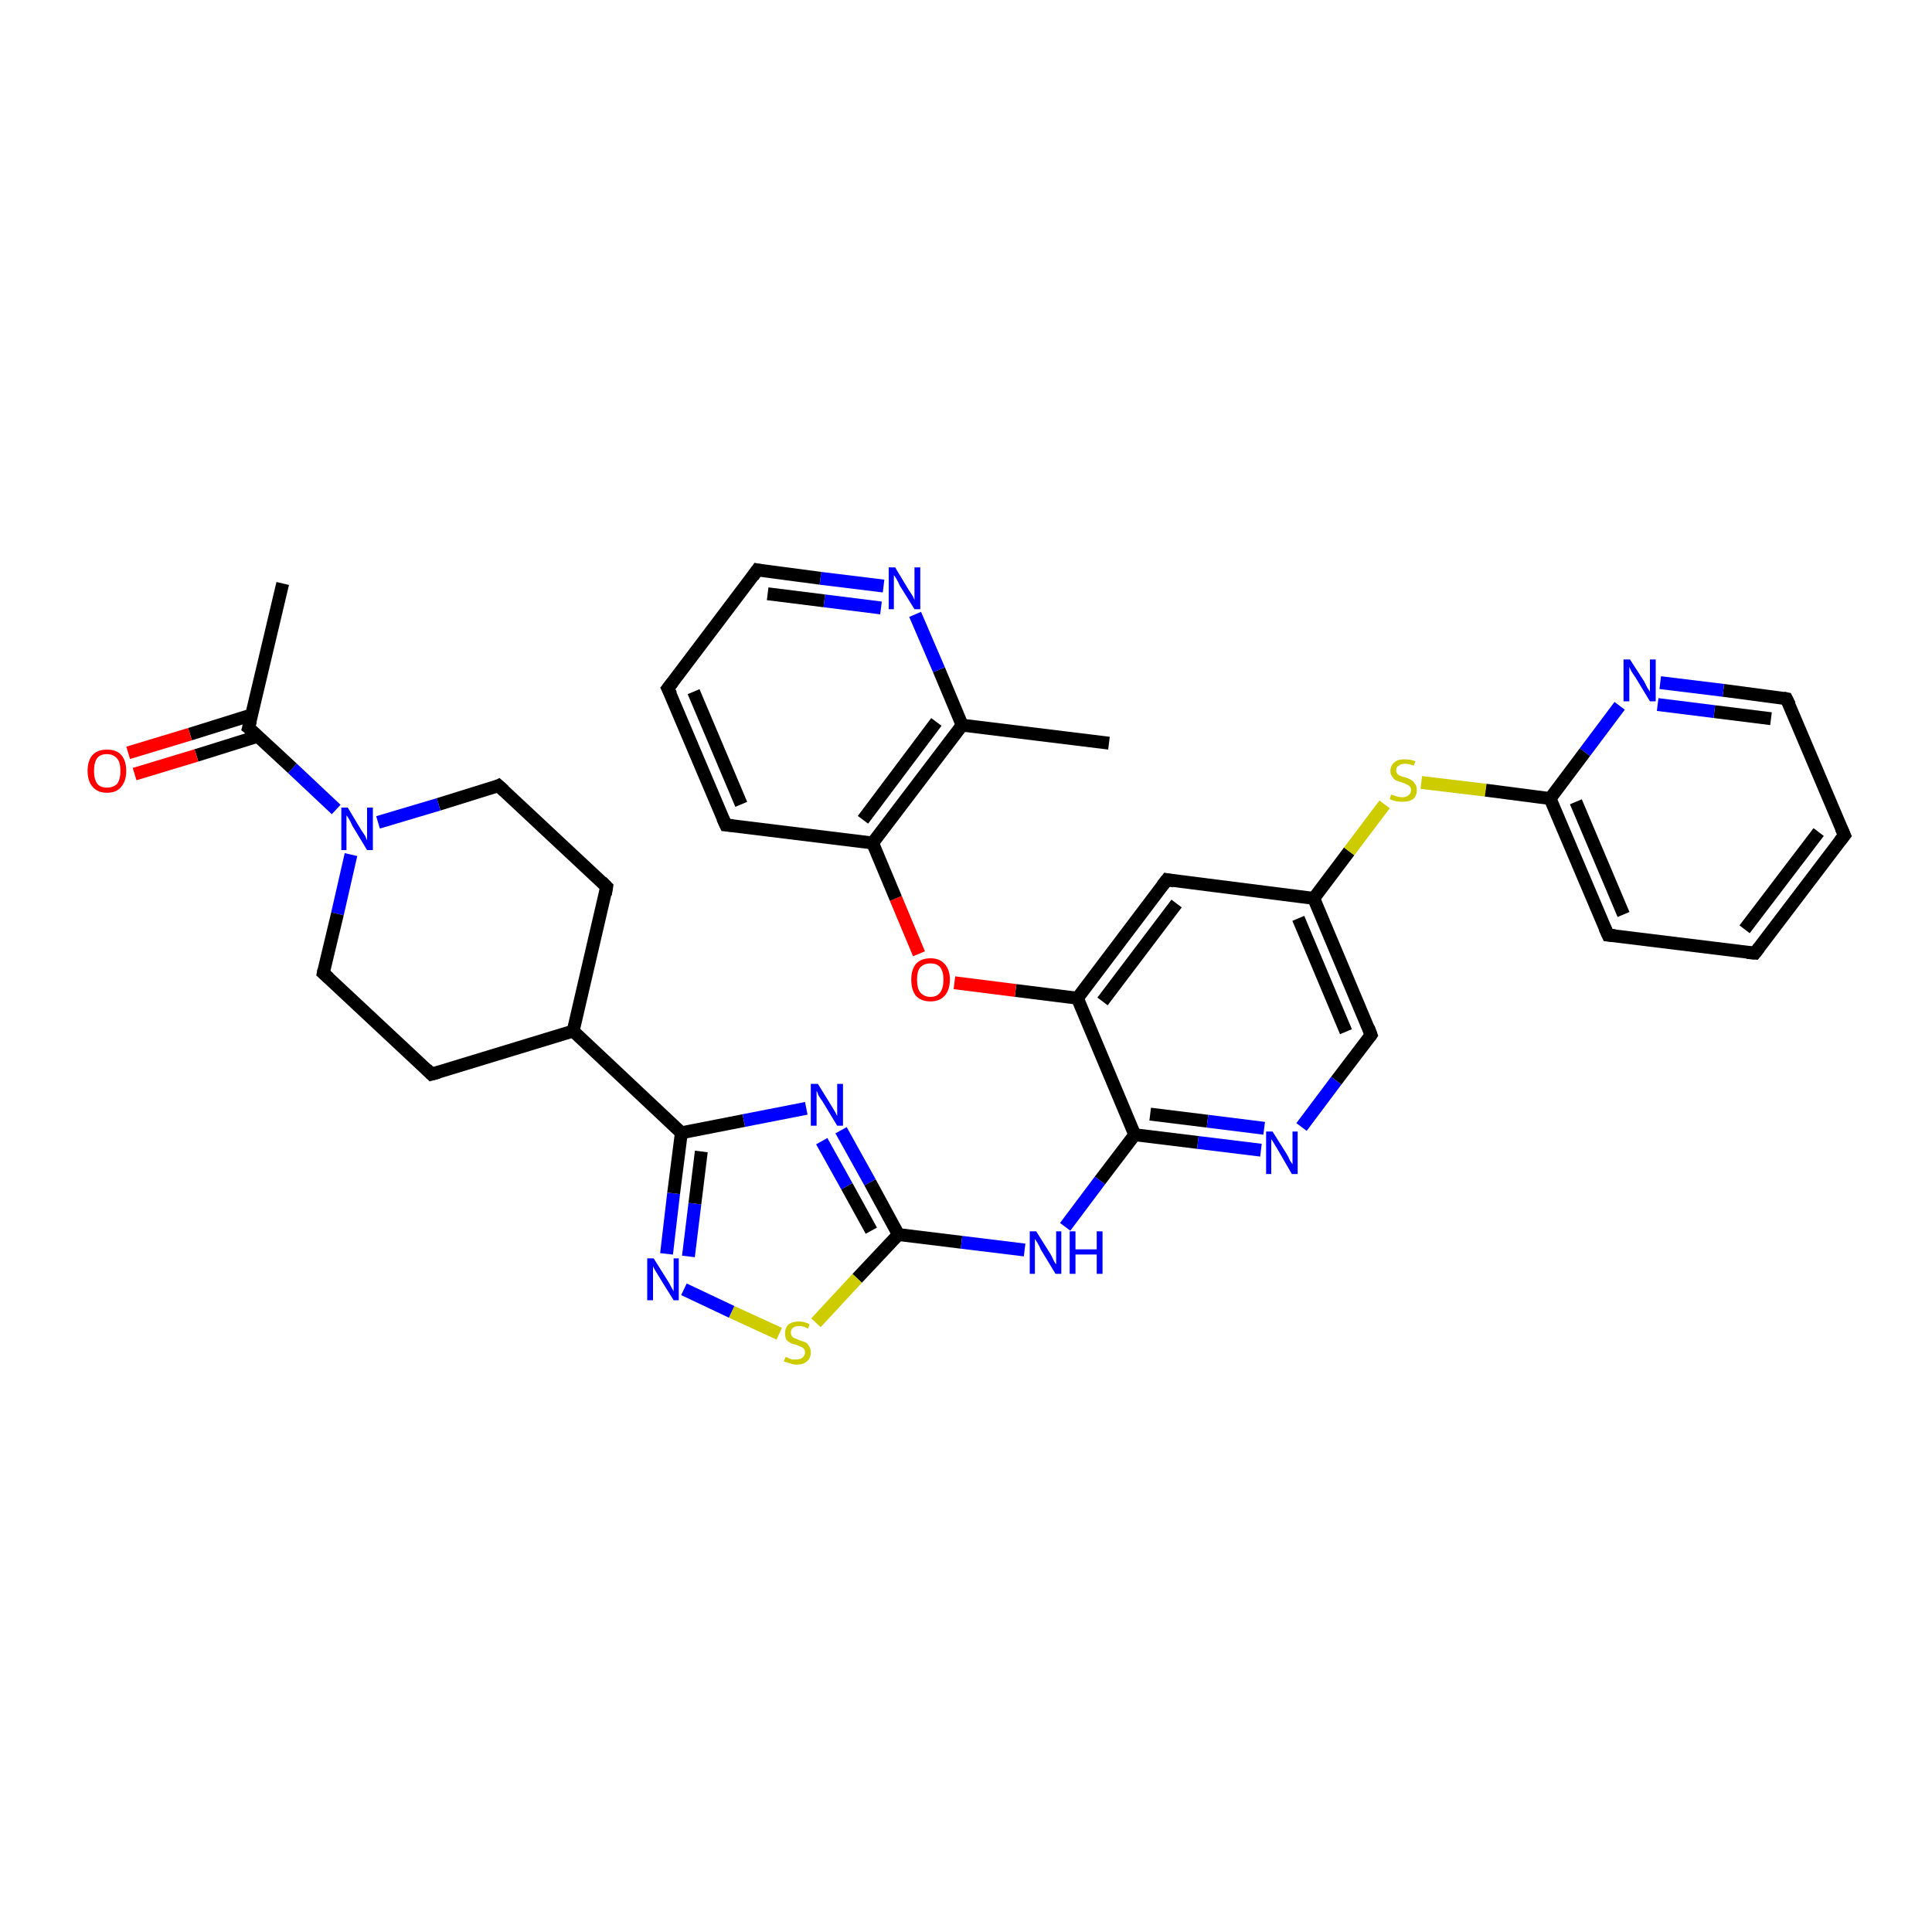<?xml version='1.0' encoding='iso-8859-1'?>
<svg version='1.1' baseProfile='full'
              xmlns='http://www.w3.org/2000/svg'
                      xmlns:rdkit='http://www.rdkit.org/xml'
                      xmlns:xlink='http://www.w3.org/1999/xlink'
                  xml:space='preserve'
width='300px' height='300px' viewBox='0 0 300 300'>
<!-- END OF HEADER -->
<rect style='opacity:1.0;fill:#FFFFFF;stroke:none' width='300.0' height='300.0' x='0.0' y='0.0'> </rect>
<path class='bond-0 atom-0 atom-1' d='M 105.8,175.9 L 115.5,174.0' style='fill:none;fill-rule:evenodd;stroke:#000000;stroke-width:2.0px;stroke-linecap:butt;stroke-linejoin:miter;stroke-opacity:1' />
<path class='bond-0 atom-0 atom-1' d='M 115.5,174.0 L 125.2,172.1' style='fill:none;fill-rule:evenodd;stroke:#0000FF;stroke-width:2.0px;stroke-linecap:butt;stroke-linejoin:miter;stroke-opacity:1' />
<path class='bond-1 atom-1 atom-2' d='M 130.6,175.5 L 135.1,183.6' style='fill:none;fill-rule:evenodd;stroke:#0000FF;stroke-width:2.0px;stroke-linecap:butt;stroke-linejoin:miter;stroke-opacity:1' />
<path class='bond-1 atom-1 atom-2' d='M 135.1,183.6 L 139.5,191.7' style='fill:none;fill-rule:evenodd;stroke:#000000;stroke-width:2.0px;stroke-linecap:butt;stroke-linejoin:miter;stroke-opacity:1' />
<path class='bond-1 atom-1 atom-2' d='M 127.6,177.2 L 131.5,184.2' style='fill:none;fill-rule:evenodd;stroke:#0000FF;stroke-width:2.0px;stroke-linecap:butt;stroke-linejoin:miter;stroke-opacity:1' />
<path class='bond-1 atom-1 atom-2' d='M 131.5,184.2 L 135.3,191.1' style='fill:none;fill-rule:evenodd;stroke:#000000;stroke-width:2.0px;stroke-linecap:butt;stroke-linejoin:miter;stroke-opacity:1' />
<path class='bond-2 atom-2 atom-3' d='M 139.5,191.7 L 149.3,192.9' style='fill:none;fill-rule:evenodd;stroke:#000000;stroke-width:2.0px;stroke-linecap:butt;stroke-linejoin:miter;stroke-opacity:1' />
<path class='bond-2 atom-2 atom-3' d='M 149.3,192.9 L 159.1,194.1' style='fill:none;fill-rule:evenodd;stroke:#0000FF;stroke-width:2.0px;stroke-linecap:butt;stroke-linejoin:miter;stroke-opacity:1' />
<path class='bond-3 atom-3 atom-4' d='M 165.4,190.5 L 170.8,183.3' style='fill:none;fill-rule:evenodd;stroke:#0000FF;stroke-width:2.0px;stroke-linecap:butt;stroke-linejoin:miter;stroke-opacity:1' />
<path class='bond-3 atom-3 atom-4' d='M 170.8,183.3 L 176.2,176.2' style='fill:none;fill-rule:evenodd;stroke:#000000;stroke-width:2.0px;stroke-linecap:butt;stroke-linejoin:miter;stroke-opacity:1' />
<path class='bond-4 atom-4 atom-5' d='M 176.2,176.2 L 186.0,177.4' style='fill:none;fill-rule:evenodd;stroke:#000000;stroke-width:2.0px;stroke-linecap:butt;stroke-linejoin:miter;stroke-opacity:1' />
<path class='bond-4 atom-4 atom-5' d='M 186.0,177.4 L 195.8,178.6' style='fill:none;fill-rule:evenodd;stroke:#0000FF;stroke-width:2.0px;stroke-linecap:butt;stroke-linejoin:miter;stroke-opacity:1' />
<path class='bond-4 atom-4 atom-5' d='M 178.6,173.0 L 187.5,174.1' style='fill:none;fill-rule:evenodd;stroke:#000000;stroke-width:2.0px;stroke-linecap:butt;stroke-linejoin:miter;stroke-opacity:1' />
<path class='bond-4 atom-4 atom-5' d='M 187.5,174.1 L 196.3,175.2' style='fill:none;fill-rule:evenodd;stroke:#0000FF;stroke-width:2.0px;stroke-linecap:butt;stroke-linejoin:miter;stroke-opacity:1' />
<path class='bond-5 atom-5 atom-6' d='M 202.1,175.0 L 207.5,167.8' style='fill:none;fill-rule:evenodd;stroke:#0000FF;stroke-width:2.0px;stroke-linecap:butt;stroke-linejoin:miter;stroke-opacity:1' />
<path class='bond-5 atom-5 atom-6' d='M 207.5,167.8 L 212.9,160.7' style='fill:none;fill-rule:evenodd;stroke:#000000;stroke-width:2.0px;stroke-linecap:butt;stroke-linejoin:miter;stroke-opacity:1' />
<path class='bond-6 atom-6 atom-7' d='M 212.9,160.7 L 204.0,139.5' style='fill:none;fill-rule:evenodd;stroke:#000000;stroke-width:2.0px;stroke-linecap:butt;stroke-linejoin:miter;stroke-opacity:1' />
<path class='bond-6 atom-6 atom-7' d='M 209.0,160.2 L 201.6,142.6' style='fill:none;fill-rule:evenodd;stroke:#000000;stroke-width:2.0px;stroke-linecap:butt;stroke-linejoin:miter;stroke-opacity:1' />
<path class='bond-7 atom-7 atom-8' d='M 204.0,139.5 L 181.2,136.6' style='fill:none;fill-rule:evenodd;stroke:#000000;stroke-width:2.0px;stroke-linecap:butt;stroke-linejoin:miter;stroke-opacity:1' />
<path class='bond-8 atom-8 atom-9' d='M 181.2,136.6 L 167.3,155.0' style='fill:none;fill-rule:evenodd;stroke:#000000;stroke-width:2.0px;stroke-linecap:butt;stroke-linejoin:miter;stroke-opacity:1' />
<path class='bond-8 atom-8 atom-9' d='M 182.7,140.3 L 171.2,155.5' style='fill:none;fill-rule:evenodd;stroke:#000000;stroke-width:2.0px;stroke-linecap:butt;stroke-linejoin:miter;stroke-opacity:1' />
<path class='bond-9 atom-9 atom-10' d='M 167.3,155.0 L 157.7,153.8' style='fill:none;fill-rule:evenodd;stroke:#000000;stroke-width:2.0px;stroke-linecap:butt;stroke-linejoin:miter;stroke-opacity:1' />
<path class='bond-9 atom-9 atom-10' d='M 157.7,153.8 L 148.2,152.6' style='fill:none;fill-rule:evenodd;stroke:#FF0000;stroke-width:2.0px;stroke-linecap:butt;stroke-linejoin:miter;stroke-opacity:1' />
<path class='bond-10 atom-10 atom-11' d='M 142.7,148.1 L 139.1,139.5' style='fill:none;fill-rule:evenodd;stroke:#FF0000;stroke-width:2.0px;stroke-linecap:butt;stroke-linejoin:miter;stroke-opacity:1' />
<path class='bond-10 atom-10 atom-11' d='M 139.1,139.5 L 135.5,130.9' style='fill:none;fill-rule:evenodd;stroke:#000000;stroke-width:2.0px;stroke-linecap:butt;stroke-linejoin:miter;stroke-opacity:1' />
<path class='bond-11 atom-11 atom-12' d='M 135.5,130.9 L 149.4,112.6' style='fill:none;fill-rule:evenodd;stroke:#000000;stroke-width:2.0px;stroke-linecap:butt;stroke-linejoin:miter;stroke-opacity:1' />
<path class='bond-11 atom-11 atom-12' d='M 134.0,127.3 L 145.4,112.1' style='fill:none;fill-rule:evenodd;stroke:#000000;stroke-width:2.0px;stroke-linecap:butt;stroke-linejoin:miter;stroke-opacity:1' />
<path class='bond-12 atom-12 atom-13' d='M 149.4,112.6 L 145.8,104.0' style='fill:none;fill-rule:evenodd;stroke:#000000;stroke-width:2.0px;stroke-linecap:butt;stroke-linejoin:miter;stroke-opacity:1' />
<path class='bond-12 atom-12 atom-13' d='M 145.8,104.0 L 142.1,95.4' style='fill:none;fill-rule:evenodd;stroke:#0000FF;stroke-width:2.0px;stroke-linecap:butt;stroke-linejoin:miter;stroke-opacity:1' />
<path class='bond-13 atom-13 atom-14' d='M 137.2,91.0 L 127.4,89.8' style='fill:none;fill-rule:evenodd;stroke:#0000FF;stroke-width:2.0px;stroke-linecap:butt;stroke-linejoin:miter;stroke-opacity:1' />
<path class='bond-13 atom-13 atom-14' d='M 127.4,89.8 L 117.6,88.5' style='fill:none;fill-rule:evenodd;stroke:#000000;stroke-width:2.0px;stroke-linecap:butt;stroke-linejoin:miter;stroke-opacity:1' />
<path class='bond-13 atom-13 atom-14' d='M 136.8,94.4 L 128.0,93.3' style='fill:none;fill-rule:evenodd;stroke:#0000FF;stroke-width:2.0px;stroke-linecap:butt;stroke-linejoin:miter;stroke-opacity:1' />
<path class='bond-13 atom-13 atom-14' d='M 128.0,93.3 L 119.2,92.2' style='fill:none;fill-rule:evenodd;stroke:#000000;stroke-width:2.0px;stroke-linecap:butt;stroke-linejoin:miter;stroke-opacity:1' />
<path class='bond-14 atom-14 atom-15' d='M 117.6,88.5 L 103.7,106.9' style='fill:none;fill-rule:evenodd;stroke:#000000;stroke-width:2.0px;stroke-linecap:butt;stroke-linejoin:miter;stroke-opacity:1' />
<path class='bond-15 atom-15 atom-16' d='M 103.7,106.9 L 112.7,128.1' style='fill:none;fill-rule:evenodd;stroke:#000000;stroke-width:2.0px;stroke-linecap:butt;stroke-linejoin:miter;stroke-opacity:1' />
<path class='bond-15 atom-15 atom-16' d='M 107.7,107.4 L 115.1,124.9' style='fill:none;fill-rule:evenodd;stroke:#000000;stroke-width:2.0px;stroke-linecap:butt;stroke-linejoin:miter;stroke-opacity:1' />
<path class='bond-16 atom-12 atom-17' d='M 149.4,112.6 L 172.2,115.4' style='fill:none;fill-rule:evenodd;stroke:#000000;stroke-width:2.0px;stroke-linecap:butt;stroke-linejoin:miter;stroke-opacity:1' />
<path class='bond-17 atom-7 atom-18' d='M 204.0,139.5 L 209.5,132.2' style='fill:none;fill-rule:evenodd;stroke:#000000;stroke-width:2.0px;stroke-linecap:butt;stroke-linejoin:miter;stroke-opacity:1' />
<path class='bond-17 atom-7 atom-18' d='M 209.5,132.2 L 215.0,124.9' style='fill:none;fill-rule:evenodd;stroke:#CCCC00;stroke-width:2.0px;stroke-linecap:butt;stroke-linejoin:miter;stroke-opacity:1' />
<path class='bond-18 atom-18 atom-19' d='M 220.7,121.5 L 230.7,122.7' style='fill:none;fill-rule:evenodd;stroke:#CCCC00;stroke-width:2.0px;stroke-linecap:butt;stroke-linejoin:miter;stroke-opacity:1' />
<path class='bond-18 atom-18 atom-19' d='M 230.7,122.7 L 240.7,124.0' style='fill:none;fill-rule:evenodd;stroke:#000000;stroke-width:2.0px;stroke-linecap:butt;stroke-linejoin:miter;stroke-opacity:1' />
<path class='bond-19 atom-19 atom-20' d='M 240.7,124.0 L 249.7,145.2' style='fill:none;fill-rule:evenodd;stroke:#000000;stroke-width:2.0px;stroke-linecap:butt;stroke-linejoin:miter;stroke-opacity:1' />
<path class='bond-19 atom-19 atom-20' d='M 244.7,124.5 L 252.1,142.0' style='fill:none;fill-rule:evenodd;stroke:#000000;stroke-width:2.0px;stroke-linecap:butt;stroke-linejoin:miter;stroke-opacity:1' />
<path class='bond-20 atom-20 atom-21' d='M 249.7,145.2 L 272.5,148.0' style='fill:none;fill-rule:evenodd;stroke:#000000;stroke-width:2.0px;stroke-linecap:butt;stroke-linejoin:miter;stroke-opacity:1' />
<path class='bond-21 atom-21 atom-22' d='M 272.5,148.0 L 286.4,129.7' style='fill:none;fill-rule:evenodd;stroke:#000000;stroke-width:2.0px;stroke-linecap:butt;stroke-linejoin:miter;stroke-opacity:1' />
<path class='bond-21 atom-21 atom-22' d='M 270.9,144.3 L 282.4,129.2' style='fill:none;fill-rule:evenodd;stroke:#000000;stroke-width:2.0px;stroke-linecap:butt;stroke-linejoin:miter;stroke-opacity:1' />
<path class='bond-22 atom-22 atom-23' d='M 286.4,129.7 L 277.4,108.5' style='fill:none;fill-rule:evenodd;stroke:#000000;stroke-width:2.0px;stroke-linecap:butt;stroke-linejoin:miter;stroke-opacity:1' />
<path class='bond-23 atom-23 atom-24' d='M 277.4,108.5 L 267.6,107.2' style='fill:none;fill-rule:evenodd;stroke:#000000;stroke-width:2.0px;stroke-linecap:butt;stroke-linejoin:miter;stroke-opacity:1' />
<path class='bond-23 atom-23 atom-24' d='M 267.6,107.2 L 257.8,106.0' style='fill:none;fill-rule:evenodd;stroke:#0000FF;stroke-width:2.0px;stroke-linecap:butt;stroke-linejoin:miter;stroke-opacity:1' />
<path class='bond-23 atom-23 atom-24' d='M 275.0,111.6 L 266.2,110.5' style='fill:none;fill-rule:evenodd;stroke:#000000;stroke-width:2.0px;stroke-linecap:butt;stroke-linejoin:miter;stroke-opacity:1' />
<path class='bond-23 atom-23 atom-24' d='M 266.2,110.5 L 257.4,109.4' style='fill:none;fill-rule:evenodd;stroke:#0000FF;stroke-width:2.0px;stroke-linecap:butt;stroke-linejoin:miter;stroke-opacity:1' />
<path class='bond-24 atom-2 atom-25' d='M 139.5,191.7 L 133.1,198.5' style='fill:none;fill-rule:evenodd;stroke:#000000;stroke-width:2.0px;stroke-linecap:butt;stroke-linejoin:miter;stroke-opacity:1' />
<path class='bond-24 atom-2 atom-25' d='M 133.1,198.5 L 126.7,205.4' style='fill:none;fill-rule:evenodd;stroke:#CCCC00;stroke-width:2.0px;stroke-linecap:butt;stroke-linejoin:miter;stroke-opacity:1' />
<path class='bond-25 atom-25 atom-26' d='M 121.0,207.1 L 113.6,203.7' style='fill:none;fill-rule:evenodd;stroke:#CCCC00;stroke-width:2.0px;stroke-linecap:butt;stroke-linejoin:miter;stroke-opacity:1' />
<path class='bond-25 atom-25 atom-26' d='M 113.6,203.7 L 106.2,200.2' style='fill:none;fill-rule:evenodd;stroke:#0000FF;stroke-width:2.0px;stroke-linecap:butt;stroke-linejoin:miter;stroke-opacity:1' />
<path class='bond-26 atom-0 atom-27' d='M 105.8,175.9 L 89.0,160.1' style='fill:none;fill-rule:evenodd;stroke:#000000;stroke-width:2.0px;stroke-linecap:butt;stroke-linejoin:miter;stroke-opacity:1' />
<path class='bond-27 atom-27 atom-28' d='M 89.0,160.1 L 94.2,137.7' style='fill:none;fill-rule:evenodd;stroke:#000000;stroke-width:2.0px;stroke-linecap:butt;stroke-linejoin:miter;stroke-opacity:1' />
<path class='bond-28 atom-28 atom-29' d='M 94.2,137.7 L 77.4,122.0' style='fill:none;fill-rule:evenodd;stroke:#000000;stroke-width:2.0px;stroke-linecap:butt;stroke-linejoin:miter;stroke-opacity:1' />
<path class='bond-29 atom-29 atom-30' d='M 77.4,122.0 L 68.1,124.9' style='fill:none;fill-rule:evenodd;stroke:#000000;stroke-width:2.0px;stroke-linecap:butt;stroke-linejoin:miter;stroke-opacity:1' />
<path class='bond-29 atom-29 atom-30' d='M 68.1,124.9 L 58.7,127.7' style='fill:none;fill-rule:evenodd;stroke:#0000FF;stroke-width:2.0px;stroke-linecap:butt;stroke-linejoin:miter;stroke-opacity:1' />
<path class='bond-30 atom-30 atom-31' d='M 54.5,132.7 L 52.4,141.9' style='fill:none;fill-rule:evenodd;stroke:#0000FF;stroke-width:2.0px;stroke-linecap:butt;stroke-linejoin:miter;stroke-opacity:1' />
<path class='bond-30 atom-30 atom-31' d='M 52.4,141.9 L 50.2,151.1' style='fill:none;fill-rule:evenodd;stroke:#000000;stroke-width:2.0px;stroke-linecap:butt;stroke-linejoin:miter;stroke-opacity:1' />
<path class='bond-31 atom-31 atom-32' d='M 50.2,151.1 L 67.0,166.8' style='fill:none;fill-rule:evenodd;stroke:#000000;stroke-width:2.0px;stroke-linecap:butt;stroke-linejoin:miter;stroke-opacity:1' />
<path class='bond-32 atom-30 atom-33' d='M 52.2,125.7 L 45.4,119.3' style='fill:none;fill-rule:evenodd;stroke:#0000FF;stroke-width:2.0px;stroke-linecap:butt;stroke-linejoin:miter;stroke-opacity:1' />
<path class='bond-32 atom-30 atom-33' d='M 45.4,119.3 L 38.6,113.0' style='fill:none;fill-rule:evenodd;stroke:#000000;stroke-width:2.0px;stroke-linecap:butt;stroke-linejoin:miter;stroke-opacity:1' />
<path class='bond-33 atom-33 atom-34' d='M 38.6,113.0 L 43.9,90.6' style='fill:none;fill-rule:evenodd;stroke:#000000;stroke-width:2.0px;stroke-linecap:butt;stroke-linejoin:miter;stroke-opacity:1' />
<path class='bond-34 atom-33 atom-35' d='M 39.1,111.0 L 29.5,114.0' style='fill:none;fill-rule:evenodd;stroke:#000000;stroke-width:2.0px;stroke-linecap:butt;stroke-linejoin:miter;stroke-opacity:1' />
<path class='bond-34 atom-33 atom-35' d='M 29.5,114.0 L 19.9,116.9' style='fill:none;fill-rule:evenodd;stroke:#FF0000;stroke-width:2.0px;stroke-linecap:butt;stroke-linejoin:miter;stroke-opacity:1' />
<path class='bond-34 atom-33 atom-35' d='M 40.1,114.3 L 30.5,117.3' style='fill:none;fill-rule:evenodd;stroke:#000000;stroke-width:2.0px;stroke-linecap:butt;stroke-linejoin:miter;stroke-opacity:1' />
<path class='bond-34 atom-33 atom-35' d='M 30.5,117.3 L 20.9,120.2' style='fill:none;fill-rule:evenodd;stroke:#FF0000;stroke-width:2.0px;stroke-linecap:butt;stroke-linejoin:miter;stroke-opacity:1' />
<path class='bond-35 atom-9 atom-4' d='M 167.3,155.0 L 176.2,176.2' style='fill:none;fill-rule:evenodd;stroke:#000000;stroke-width:2.0px;stroke-linecap:butt;stroke-linejoin:miter;stroke-opacity:1' />
<path class='bond-36 atom-16 atom-11' d='M 112.7,128.1 L 135.5,130.9' style='fill:none;fill-rule:evenodd;stroke:#000000;stroke-width:2.0px;stroke-linecap:butt;stroke-linejoin:miter;stroke-opacity:1' />
<path class='bond-37 atom-24 atom-19' d='M 251.5,109.6 L 246.1,116.8' style='fill:none;fill-rule:evenodd;stroke:#0000FF;stroke-width:2.0px;stroke-linecap:butt;stroke-linejoin:miter;stroke-opacity:1' />
<path class='bond-37 atom-24 atom-19' d='M 246.1,116.8 L 240.7,124.0' style='fill:none;fill-rule:evenodd;stroke:#000000;stroke-width:2.0px;stroke-linecap:butt;stroke-linejoin:miter;stroke-opacity:1' />
<path class='bond-38 atom-26 atom-0' d='M 103.5,194.7 L 104.6,185.3' style='fill:none;fill-rule:evenodd;stroke:#0000FF;stroke-width:2.0px;stroke-linecap:butt;stroke-linejoin:miter;stroke-opacity:1' />
<path class='bond-38 atom-26 atom-0' d='M 104.6,185.3 L 105.8,175.9' style='fill:none;fill-rule:evenodd;stroke:#000000;stroke-width:2.0px;stroke-linecap:butt;stroke-linejoin:miter;stroke-opacity:1' />
<path class='bond-38 atom-26 atom-0' d='M 106.9,195.1 L 107.9,186.9' style='fill:none;fill-rule:evenodd;stroke:#0000FF;stroke-width:2.0px;stroke-linecap:butt;stroke-linejoin:miter;stroke-opacity:1' />
<path class='bond-38 atom-26 atom-0' d='M 107.9,186.9 L 108.9,178.8' style='fill:none;fill-rule:evenodd;stroke:#000000;stroke-width:2.0px;stroke-linecap:butt;stroke-linejoin:miter;stroke-opacity:1' />
<path class='bond-39 atom-32 atom-27' d='M 67.0,166.8 L 89.0,160.1' style='fill:none;fill-rule:evenodd;stroke:#000000;stroke-width:2.0px;stroke-linecap:butt;stroke-linejoin:miter;stroke-opacity:1' />
<path d='M 212.7,161.0 L 212.9,160.7 L 212.5,159.6' style='fill:none;stroke:#000000;stroke-width:2.0px;stroke-linecap:butt;stroke-linejoin:miter;stroke-opacity:1;' />
<path d='M 182.3,136.8 L 181.2,136.6 L 180.5,137.5' style='fill:none;stroke:#000000;stroke-width:2.0px;stroke-linecap:butt;stroke-linejoin:miter;stroke-opacity:1;' />
<path d='M 118.1,88.6 L 117.6,88.5 L 116.9,89.5' style='fill:none;stroke:#000000;stroke-width:2.0px;stroke-linecap:butt;stroke-linejoin:miter;stroke-opacity:1;' />
<path d='M 104.4,106.0 L 103.7,106.9 L 104.2,107.9' style='fill:none;stroke:#000000;stroke-width:2.0px;stroke-linecap:butt;stroke-linejoin:miter;stroke-opacity:1;' />
<path d='M 112.2,127.0 L 112.7,128.1 L 113.8,128.2' style='fill:none;stroke:#000000;stroke-width:2.0px;stroke-linecap:butt;stroke-linejoin:miter;stroke-opacity:1;' />
<path d='M 249.2,144.1 L 249.7,145.2 L 250.8,145.3' style='fill:none;stroke:#000000;stroke-width:2.0px;stroke-linecap:butt;stroke-linejoin:miter;stroke-opacity:1;' />
<path d='M 271.3,147.9 L 272.5,148.0 L 273.2,147.1' style='fill:none;stroke:#000000;stroke-width:2.0px;stroke-linecap:butt;stroke-linejoin:miter;stroke-opacity:1;' />
<path d='M 285.7,130.6 L 286.4,129.7 L 285.9,128.6' style='fill:none;stroke:#000000;stroke-width:2.0px;stroke-linecap:butt;stroke-linejoin:miter;stroke-opacity:1;' />
<path d='M 277.9,109.5 L 277.4,108.5 L 276.9,108.4' style='fill:none;stroke:#000000;stroke-width:2.0px;stroke-linecap:butt;stroke-linejoin:miter;stroke-opacity:1;' />
<path d='M 94.0,138.9 L 94.2,137.7 L 93.4,136.9' style='fill:none;stroke:#000000;stroke-width:2.0px;stroke-linecap:butt;stroke-linejoin:miter;stroke-opacity:1;' />
<path d='M 78.3,122.8 L 77.4,122.0 L 77.0,122.2' style='fill:none;stroke:#000000;stroke-width:2.0px;stroke-linecap:butt;stroke-linejoin:miter;stroke-opacity:1;' />
<path d='M 50.3,150.6 L 50.2,151.1 L 51.1,151.9' style='fill:none;stroke:#000000;stroke-width:2.0px;stroke-linecap:butt;stroke-linejoin:miter;stroke-opacity:1;' />
<path d='M 66.2,166.0 L 67.0,166.8 L 68.1,166.5' style='fill:none;stroke:#000000;stroke-width:2.0px;stroke-linecap:butt;stroke-linejoin:miter;stroke-opacity:1;' />
<path d='M 39.0,113.3 L 38.6,113.0 L 38.9,111.9' style='fill:none;stroke:#000000;stroke-width:2.0px;stroke-linecap:butt;stroke-linejoin:miter;stroke-opacity:1;' />
<path class='atom-1' d='M 127.0 168.3
L 129.1 171.7
Q 129.3 172.0, 129.7 172.7
Q 130.0 173.3, 130.0 173.3
L 130.0 168.3
L 130.9 168.3
L 130.9 174.8
L 130.0 174.8
L 127.7 171.0
Q 127.4 170.6, 127.1 170.1
Q 126.9 169.5, 126.8 169.4
L 126.8 174.8
L 125.9 174.8
L 125.9 168.3
L 127.0 168.3
' fill='#0000FF'/>
<path class='atom-3' d='M 160.9 191.2
L 163.1 194.7
Q 163.3 195.0, 163.6 195.7
Q 163.9 196.3, 164.0 196.3
L 164.0 191.2
L 164.8 191.2
L 164.8 197.8
L 163.9 197.8
L 161.6 194.0
Q 161.4 193.5, 161.1 193.0
Q 160.8 192.5, 160.7 192.4
L 160.7 197.8
L 159.9 197.8
L 159.9 191.2
L 160.9 191.2
' fill='#0000FF'/>
<path class='atom-3' d='M 166.1 191.2
L 167.0 191.2
L 167.0 194.0
L 170.3 194.0
L 170.3 191.2
L 171.2 191.2
L 171.2 197.8
L 170.3 197.8
L 170.3 194.8
L 167.0 194.8
L 167.0 197.8
L 166.1 197.8
L 166.1 191.2
' fill='#0000FF'/>
<path class='atom-5' d='M 197.6 175.7
L 199.8 179.2
Q 200.0 179.5, 200.3 180.2
Q 200.7 180.8, 200.7 180.8
L 200.7 175.7
L 201.5 175.7
L 201.5 182.3
L 200.6 182.3
L 198.4 178.5
Q 198.1 178.0, 197.8 177.5
Q 197.5 177.0, 197.4 176.9
L 197.4 182.3
L 196.6 182.3
L 196.6 175.7
L 197.6 175.7
' fill='#0000FF'/>
<path class='atom-10' d='M 141.5 152.1
Q 141.5 150.6, 142.2 149.7
Q 143.0 148.8, 144.5 148.8
Q 145.9 148.8, 146.7 149.7
Q 147.5 150.6, 147.5 152.1
Q 147.5 153.7, 146.7 154.6
Q 145.9 155.5, 144.5 155.5
Q 143.0 155.5, 142.2 154.6
Q 141.5 153.7, 141.5 152.1
M 144.5 154.8
Q 145.5 154.8, 146.0 154.1
Q 146.5 153.4, 146.5 152.1
Q 146.5 150.9, 146.0 150.2
Q 145.5 149.6, 144.5 149.6
Q 143.5 149.6, 142.9 150.2
Q 142.4 150.8, 142.4 152.1
Q 142.4 153.5, 142.9 154.1
Q 143.5 154.8, 144.5 154.8
' fill='#FF0000'/>
<path class='atom-13' d='M 139.0 88.1
L 141.1 91.6
Q 141.3 91.9, 141.7 92.5
Q 142.0 93.1, 142.0 93.2
L 142.0 88.1
L 142.9 88.1
L 142.9 94.6
L 142.0 94.6
L 139.7 90.9
Q 139.5 90.4, 139.2 89.9
Q 138.9 89.4, 138.8 89.3
L 138.8 94.6
L 138.0 94.6
L 138.0 88.1
L 139.0 88.1
' fill='#0000FF'/>
<path class='atom-18' d='M 216.0 123.4
Q 216.1 123.4, 216.4 123.5
Q 216.7 123.6, 217.0 123.7
Q 217.4 123.8, 217.7 123.8
Q 218.3 123.8, 218.7 123.5
Q 219.1 123.2, 219.1 122.7
Q 219.1 122.3, 218.9 122.1
Q 218.7 121.9, 218.4 121.8
Q 218.1 121.6, 217.7 121.5
Q 217.1 121.3, 216.8 121.2
Q 216.4 121.0, 216.2 120.6
Q 215.9 120.3, 215.9 119.7
Q 215.9 118.9, 216.5 118.4
Q 217.0 117.9, 218.1 117.9
Q 218.9 117.9, 219.8 118.2
L 219.5 118.9
Q 218.8 118.6, 218.2 118.6
Q 217.5 118.6, 217.2 118.9
Q 216.8 119.1, 216.8 119.6
Q 216.8 119.9, 217.0 120.2
Q 217.2 120.4, 217.5 120.5
Q 217.7 120.6, 218.2 120.7
Q 218.8 120.9, 219.1 121.1
Q 219.5 121.3, 219.7 121.7
Q 220.0 122.0, 220.0 122.7
Q 220.0 123.6, 219.4 124.1
Q 218.8 124.5, 217.8 124.5
Q 217.2 124.5, 216.7 124.4
Q 216.3 124.3, 215.8 124.1
L 216.0 123.4
' fill='#CCCC00'/>
<path class='atom-24' d='M 253.1 102.4
L 255.3 105.8
Q 255.5 106.2, 255.8 106.8
Q 256.2 107.4, 256.2 107.4
L 256.2 102.4
L 257.1 102.4
L 257.1 108.9
L 256.2 108.9
L 253.9 105.1
Q 253.6 104.7, 253.3 104.2
Q 253.0 103.6, 253.0 103.5
L 253.0 108.9
L 252.1 108.9
L 252.1 102.4
L 253.1 102.4
' fill='#0000FF'/>
<path class='atom-25' d='M 122.0 210.7
Q 122.0 210.7, 122.3 210.8
Q 122.6 211.0, 123.0 211.1
Q 123.3 211.1, 123.6 211.1
Q 124.3 211.1, 124.6 210.8
Q 125.0 210.5, 125.0 210.0
Q 125.0 209.6, 124.8 209.4
Q 124.6 209.2, 124.3 209.1
Q 124.1 209.0, 123.6 208.8
Q 123.0 208.7, 122.7 208.5
Q 122.3 208.3, 122.1 208.0
Q 121.9 207.6, 121.9 207.0
Q 121.9 206.2, 122.4 205.7
Q 123.0 205.2, 124.1 205.2
Q 124.8 205.2, 125.7 205.6
L 125.5 206.3
Q 124.7 205.9, 124.1 205.9
Q 123.5 205.9, 123.1 206.2
Q 122.8 206.5, 122.8 206.9
Q 122.8 207.3, 123.0 207.5
Q 123.1 207.7, 123.4 207.8
Q 123.7 207.9, 124.1 208.1
Q 124.7 208.3, 125.0 208.4
Q 125.4 208.6, 125.6 209.0
Q 125.9 209.4, 125.9 210.0
Q 125.9 210.9, 125.3 211.4
Q 124.7 211.9, 123.7 211.9
Q 123.1 211.9, 122.7 211.7
Q 122.2 211.6, 121.7 211.4
L 122.0 210.7
' fill='#CCCC00'/>
<path class='atom-26' d='M 101.5 195.4
L 103.7 198.9
Q 103.9 199.2, 104.2 199.8
Q 104.6 200.5, 104.6 200.5
L 104.6 195.4
L 105.4 195.4
L 105.4 201.9
L 104.6 201.9
L 102.3 198.2
Q 102.0 197.7, 101.7 197.2
Q 101.4 196.7, 101.4 196.6
L 101.4 201.9
L 100.5 201.9
L 100.5 195.4
L 101.5 195.4
' fill='#0000FF'/>
<path class='atom-30' d='M 54.0 125.4
L 56.1 128.9
Q 56.3 129.2, 56.7 129.8
Q 57.0 130.5, 57.0 130.5
L 57.0 125.4
L 57.9 125.4
L 57.9 132.0
L 57.0 132.0
L 54.7 128.2
Q 54.5 127.7, 54.2 127.2
Q 53.9 126.7, 53.8 126.6
L 53.8 132.0
L 53.0 132.0
L 53.0 125.4
L 54.0 125.4
' fill='#0000FF'/>
<path class='atom-35' d='M 13.6 119.7
Q 13.6 118.1, 14.4 117.2
Q 15.2 116.4, 16.6 116.4
Q 18.1 116.4, 18.8 117.2
Q 19.6 118.1, 19.6 119.7
Q 19.6 121.3, 18.8 122.2
Q 18.1 123.1, 16.6 123.1
Q 15.2 123.1, 14.4 122.2
Q 13.6 121.3, 13.6 119.7
M 16.6 122.3
Q 17.6 122.3, 18.2 121.7
Q 18.7 121.0, 18.7 119.7
Q 18.7 118.4, 18.2 117.8
Q 17.6 117.1, 16.6 117.1
Q 15.6 117.1, 15.1 117.7
Q 14.6 118.4, 14.6 119.7
Q 14.6 121.0, 15.1 121.7
Q 15.6 122.3, 16.6 122.3
' fill='#FF0000'/>
</svg>
